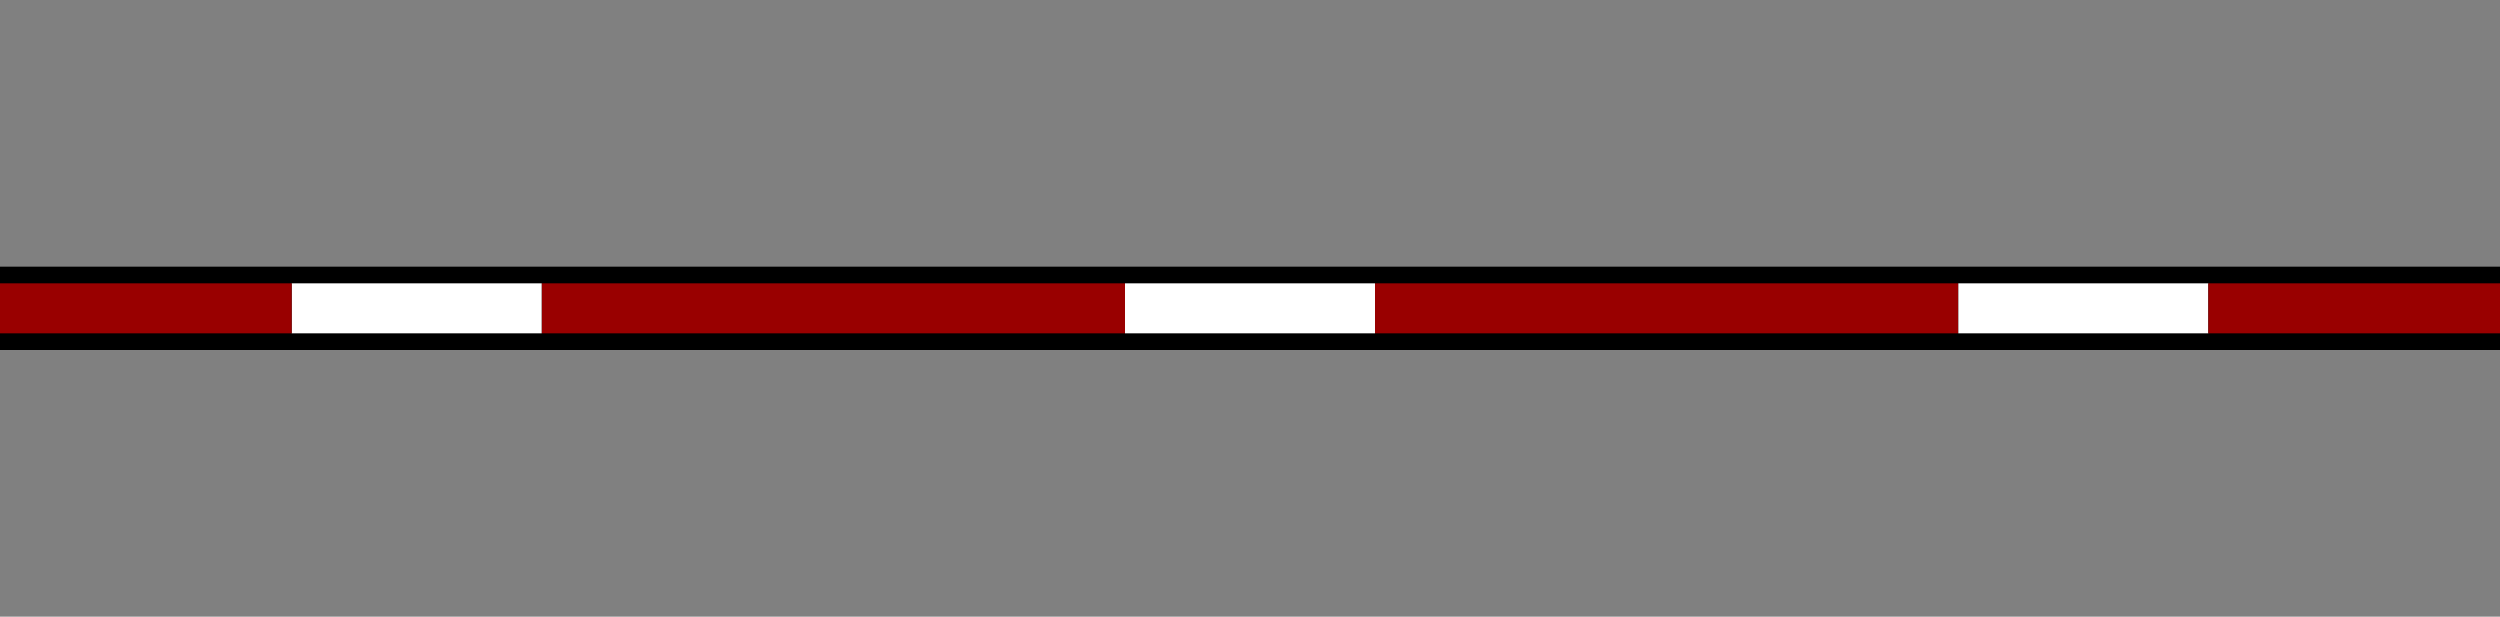 <?xml version="1.0" encoding="UTF-8" standalone="no"?>
<!-- Created with Inkscape (http://www.inkscape.org/) -->

<svg
   xmlns:dc="http://purl.org/dc/elements/1.1/"
   xmlns:cc="http://creativecommons.org/ns#"
   xmlns:rdf="http://www.w3.org/1999/02/22-rdf-syntax-ns#"
   xmlns:svg="http://www.w3.org/2000/svg"
   xmlns="http://www.w3.org/2000/svg"
   xmlns:sodipodi="http://sodipodi.sourceforge.net/DTD/sodipodi-0.dtd"
   xmlns:inkscape="http://www.inkscape.org/namespaces/inkscape"
   width="15mm"
   height="3.7mm"
   viewBox="0 0 15 3.7"
   version="1.1"
   id="svg8"
   inkscape:version="0.92.4 (5da689c313, 2019-01-14)"
   sodipodi:docname="L11302J.svg">
  <rect x="0" y="0" width="15" height="3.7" fill="#808080" stroke="none"/>
  <defs
     id="defs2" />
  <sodipodi:namedview
     id="base"
     pagecolor="#ffffff"
     bordercolor="#666666"
     borderopacity="1.0"
     inkscape:pageopacity="0.0"
     inkscape:pageshadow="2"
     inkscape:zoom="11.2"
     inkscape:cx="38.294503"
     inkscape:cy="24.698863"
     inkscape:document-units="mm"
     inkscape:current-layer="layer1"
     showgrid="false"
     inkscape:pagecheckerboard="true"
     inkscape:window-width="1920"
     inkscape:window-height="1017"
     inkscape:window-x="-8"
     inkscape:window-y="-8"
     inkscape:window-maximized="1" />
  <g
     inkscape:label="Camada 1"
     inkscape:groupmode="layer"
     id="layer1"
     transform="translate(0,-293.3)">
    <rect
       style="fill:#000000;stroke-width:0.193"
       y="294.9"
       x="2.0816682e-16"
       height="0.5"
       width="15"
       id="rect817" />
    <rect
       id="rect10"
       width="3.5"
       height="0.3"
       x="8.25"
       y="295"
       style="fill:#990000;fill-opacity:1;stroke-width:0.072" />
    <rect
       style="fill:#ffffff;fill-opacity:1;stroke-width:0.047"
       y="295"
       x="6.75"
       height="0.3"
       width="1.5"
       id="rect819" />
    <rect
       style="fill:#990000;fill-opacity:1;stroke-width:0.072"
       y="295"
       x="3.25"
       height="0.3"
       width="3.5"
       id="rect821" />
    <rect
       id="rect831"
       width="1.5"
       height="0.3"
       x="11.75"
       y="295"
       style="fill:#ffffff;fill-opacity:1;stroke-width:0.047" />
    <rect
       style="fill:#ffffff;fill-opacity:1;stroke-width:0.047"
       y="295"
       x="1.75"
       height="0.3"
       width="1.5"
       id="rect833" />
    <rect
       id="rect835"
       width="1.75"
       height="0.3"
       x="-1.3877788e-17"
       y="295"
       style="fill:#990000;fill-opacity:1;stroke-width:0.051" />
    <rect
       style="fill:#990000;fill-opacity:1;stroke-width:0.051"
       y="295"
       x="13.25"
       height="0.3"
       width="1.75"
       id="rect837" />
  </g>
</svg>
